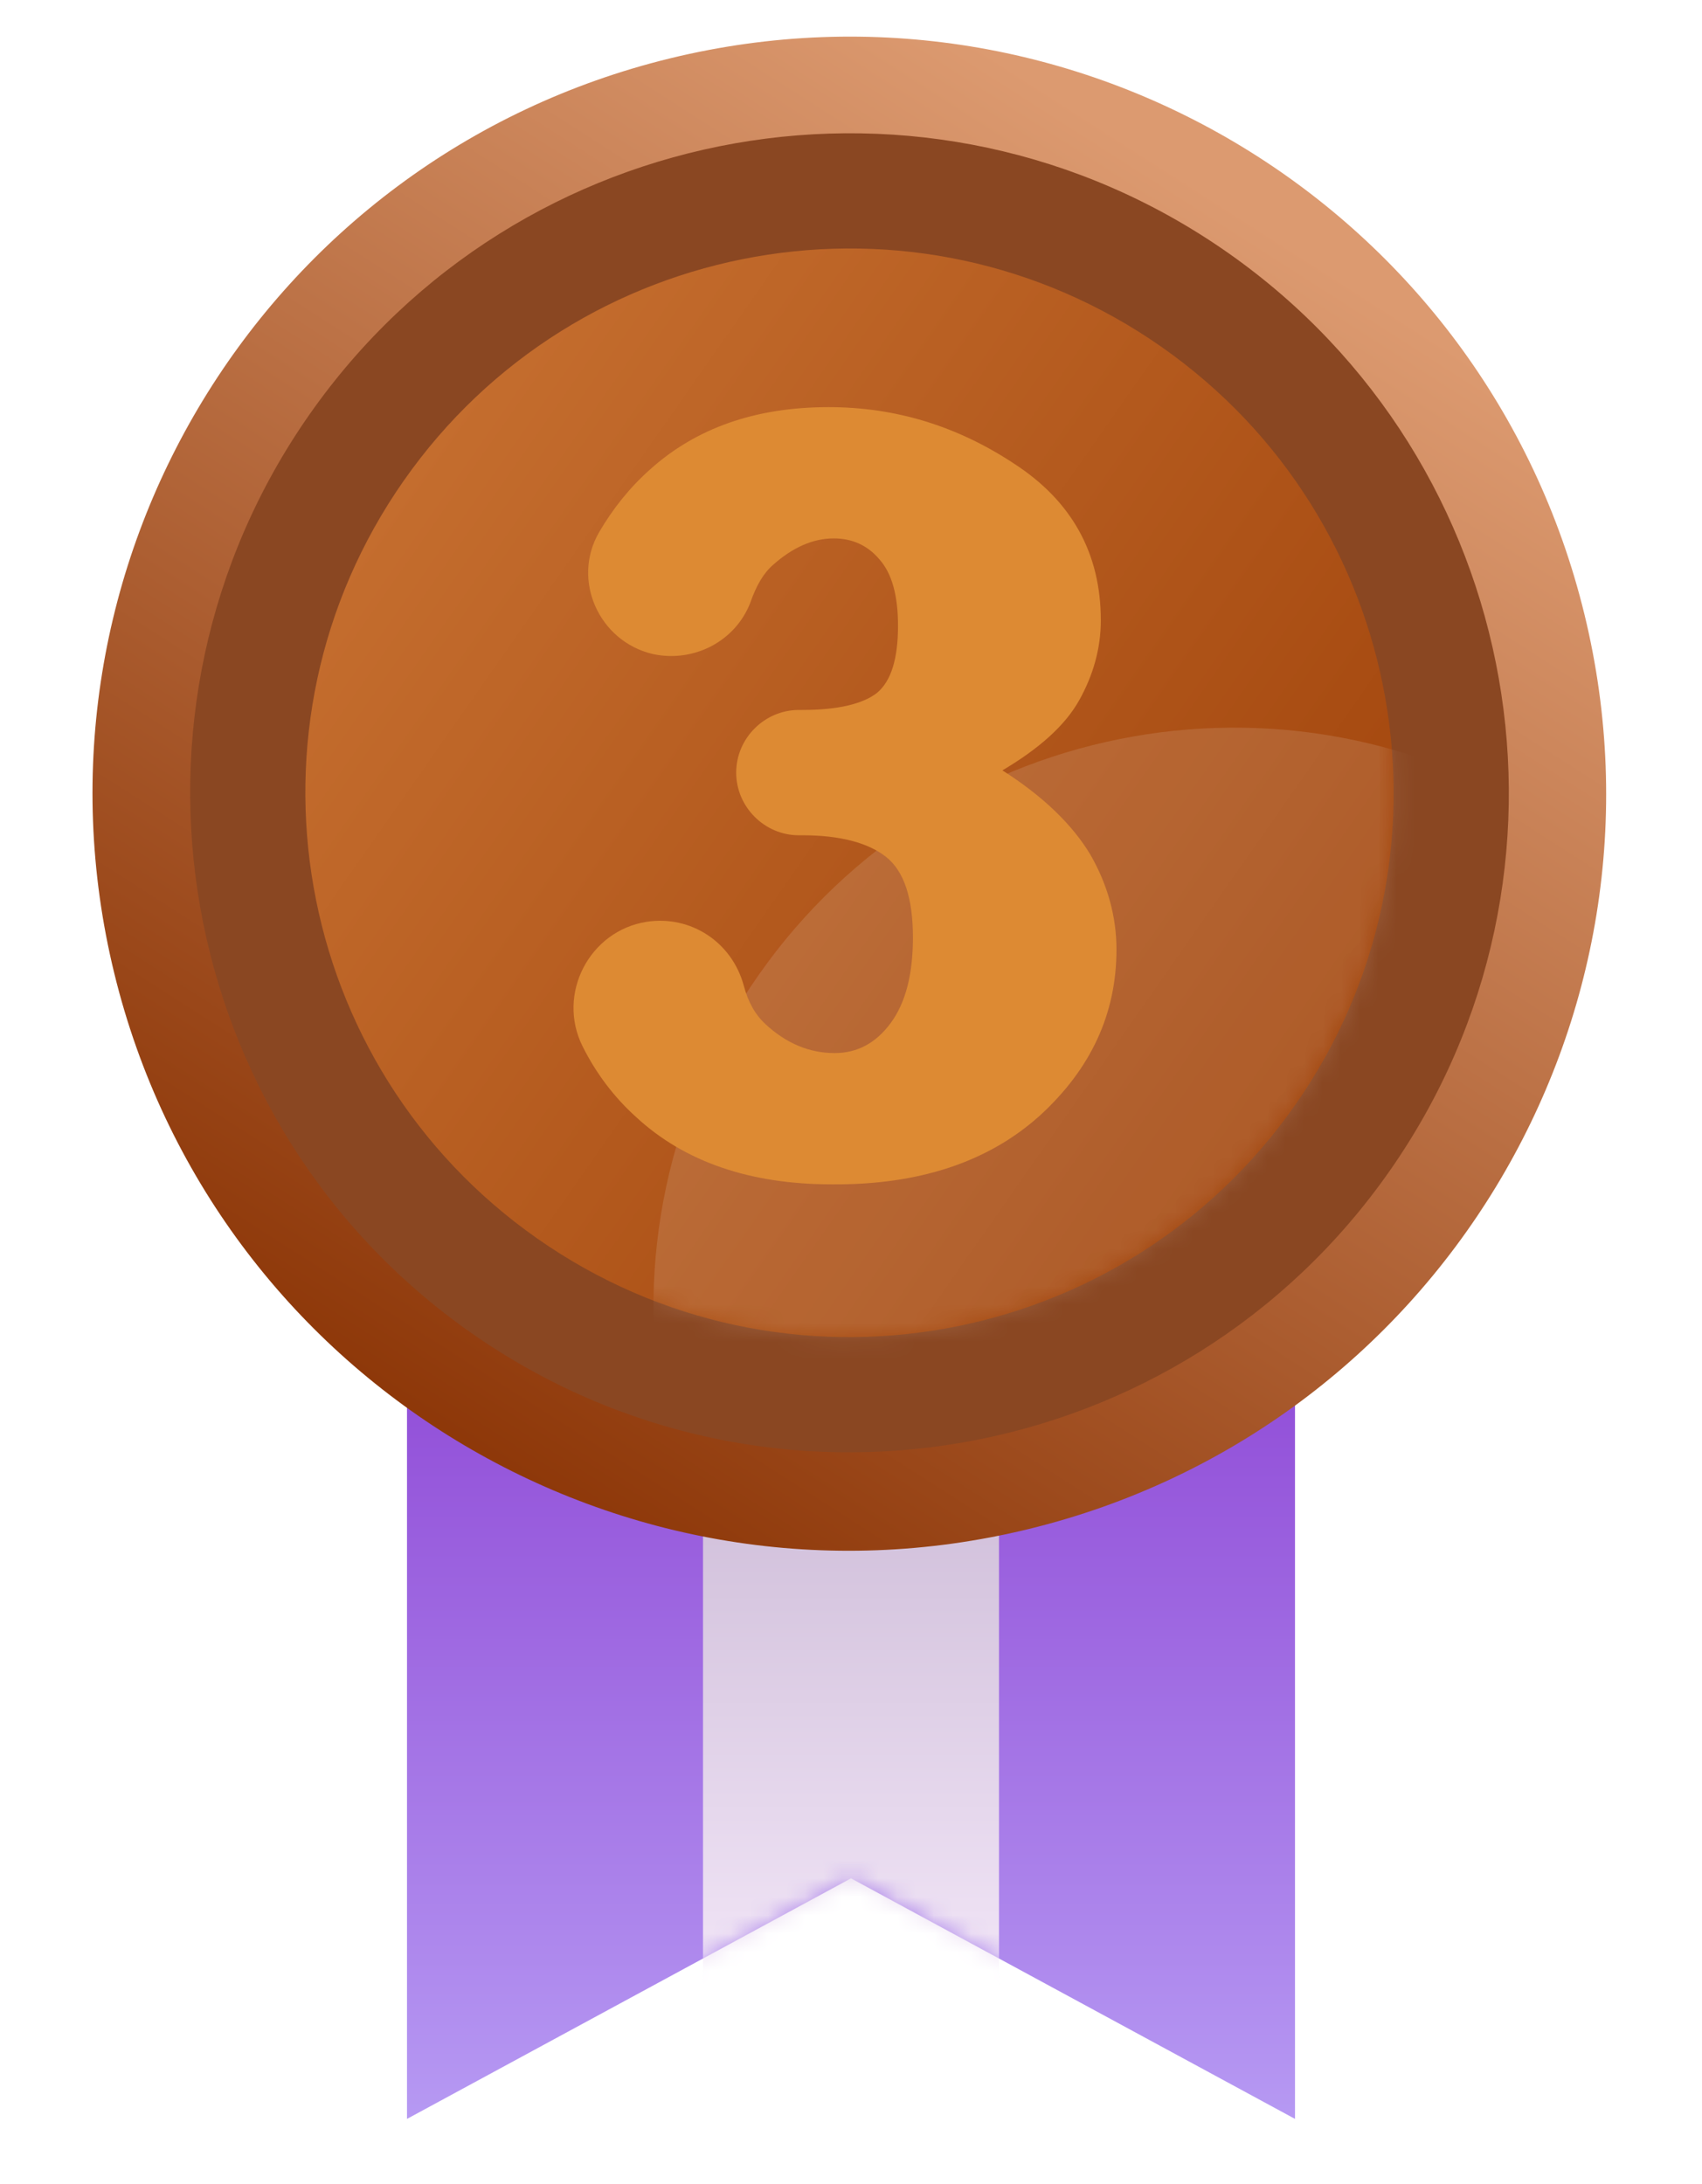 <svg width="92" height="118" viewBox="0 0 92 118" fill="none" xmlns="http://www.w3.org/2000/svg">
<g clip-path="url(#clip0)">
<path d="M22 114.5V71.5H70V114.5L46 101.5L22 114.5Z" fill="url(#paint0_linear)"/>
<mask id="mask0" mask-type="alpha" maskUnits="userSpaceOnUse" x="22" y="71" width="48" height="44">
<path d="M22 114.5V71.5H70V114.5L46 101.5L22 114.5Z" fill="url(#paint1_linear)"/>
</mask>
<g mask="url(#mask0)">
<path d="M38 69H54V115H38V69Z" fill="url(#paint2_linear)"/>
</g>
<path d="M55.607 82.624C77.552 77.268 91 55.137 85.644 33.192C80.288 11.248 58.157 -2.201 36.212 3.155C14.268 8.511 0.82 30.642 6.175 52.587C11.531 74.532 33.662 87.98 55.607 82.624Z" fill="url(#paint3_linear)"/>
<path d="M75.113 63.279C86.4 47.155 82.48 24.934 66.357 13.647C50.233 2.36 28.012 6.28 16.725 22.403C5.438 38.526 9.358 60.747 25.481 72.035C41.604 83.322 63.825 79.402 75.113 63.279Z" fill="#8A4722"/>
<path d="M70.012 59.708C79.328 46.402 76.093 28.063 62.786 18.747C49.48 9.432 31.141 12.667 21.825 25.974C12.51 39.28 15.745 57.619 29.052 66.934C42.358 76.25 60.697 73.015 70.012 59.708Z" fill="url(#paint4_linear)"/>
<mask id="mask1" mask-type="alpha" maskUnits="userSpaceOnUse" x="16" y="13" width="60" height="60">
<path d="M70.012 59.708C79.328 46.402 76.093 28.063 62.786 18.747C49.48 9.432 31.141 12.667 21.825 25.974C12.51 39.28 15.745 57.619 29.052 66.934C42.358 76.25 60.697 73.015 70.012 59.708Z" fill="url(#paint5_linear)"/>
</mask>
<g mask="url(#mask1)">
<path d="M92.403 88.694C102.342 74.498 98.89 54.933 84.694 44.995C70.498 35.057 50.933 38.508 40.995 52.704C31.057 66.9 34.508 86.465 48.704 96.403C62.9 106.342 82.465 102.89 92.403 88.694Z" fill="white" fill-opacity="0.12"/>
</g>
<g filter="url(#filter0_d)">
<path d="M35.28 35.341C32.378 34.656 30.887 31.351 32.378 28.771C33.103 27.522 34.03 26.353 35.119 25.386C37.618 23.129 40.842 22 44.792 22C48.379 22 51.725 23.008 54.828 25.063C57.932 27.079 59.504 29.9 59.504 33.528C59.504 35.019 59.101 36.47 58.335 37.84C57.569 39.211 56.158 40.46 54.184 41.629C56.4 43.04 57.972 44.572 58.94 46.184C59.867 47.796 60.35 49.529 60.35 51.303C60.35 54.769 58.98 57.752 56.199 60.291C53.418 62.79 49.669 64.039 44.953 63.999C40.56 63.999 37.013 62.79 34.393 60.371C33.184 59.283 32.217 57.993 31.491 56.542C30.08 53.721 31.854 50.295 34.958 49.811C37.336 49.449 39.552 50.9 40.197 53.237C40.439 54.164 40.842 54.85 41.366 55.333C42.495 56.381 43.744 56.905 45.115 56.905C46.324 56.905 47.331 56.381 48.138 55.293C48.944 54.205 49.347 52.673 49.347 50.658C49.347 48.522 48.863 47.071 47.896 46.305C46.928 45.539 45.397 45.136 43.381 45.136H43.18C41.326 45.136 39.794 43.604 39.794 41.75C39.794 39.896 41.326 38.364 43.18 38.364H43.381C45.276 38.364 46.646 38.042 47.412 37.437C48.178 36.792 48.541 35.583 48.541 33.81C48.541 32.197 48.218 30.988 47.533 30.223C46.888 29.457 46.042 29.094 45.074 29.094C43.946 29.094 42.858 29.578 41.809 30.505C41.285 30.948 40.883 31.633 40.56 32.56C39.754 34.656 37.497 35.825 35.28 35.341Z" fill="#DD8A33"/>
</g>
</g>
<defs>
<filter id="filter0_d" x="24" y="15" width="43.35" height="56" filterUnits="userSpaceOnUse" color-interpolation-filters="sRGB">
<feFlood flood-opacity="0" result="BackgroundImageFix"/>
<feColorMatrix in="SourceAlpha" type="matrix" values="0 0 0 0 0 0 0 0 0 0 0 0 0 0 0 0 0 0 127 0"/>
<feOffset/>
<feGaussianBlur stdDeviation="3.5"/>
<feColorMatrix type="matrix" values="0 0 0 0 0.033 0 0 0 0 0.033 0 0 0 0 0.033 0 0 0 0.25 0"/>
<feBlend mode="normal" in2="BackgroundImageFix" result="effect1_dropShadow"/>
<feBlend mode="normal" in="SourceGraphic" in2="effect1_dropShadow" result="shape"/>
</filter>
<linearGradient id="paint0_linear" x1="46" y1="71.5" x2="46" y2="114.5" gradientUnits="userSpaceOnUse">
<stop stop-color="#8F49D6"/>
<stop offset="1" stop-color="#B699F3"/>
</linearGradient>
<linearGradient id="paint1_linear" x1="46" y1="71.5" x2="46" y2="114.5" gradientUnits="userSpaceOnUse">
<stop stop-color="#CF281D"/>
<stop offset="1" stop-color="#FF5C53"/>
</linearGradient>
<linearGradient id="paint2_linear" x1="46" y1="69" x2="46" y2="115" gradientUnits="userSpaceOnUse">
<stop stop-color="#C2AFCE"/>
<stop offset="1" stop-color="#FBF0FF"/>
</linearGradient>
<linearGradient id="paint3_linear" x1="68" y1="12" x2="23.5" y2="81.5" gradientUnits="userSpaceOnUse">
<stop stop-color="#DC9A70"/>
<stop offset="1" stop-color="#8A3304"/>
</linearGradient>
<linearGradient id="paint4_linear" x1="21.825" y1="25.974" x2="70.012" y2="59.708" gradientUnits="userSpaceOnUse">
<stop stop-color="#C46D2E"/>
<stop offset="1" stop-color="#A3460D"/>
</linearGradient>
<linearGradient id="paint5_linear" x1="21.825" y1="25.974" x2="70.012" y2="59.708" gradientUnits="userSpaceOnUse">
<stop stop-color="#B96023"/>
<stop offset="0.839" stop-color="#E4E3EB"/>
</linearGradient>
<clipPath id="clip0">
<rect width="92" height="118" fill="white"/>
</clipPath>
</defs>
</svg>
